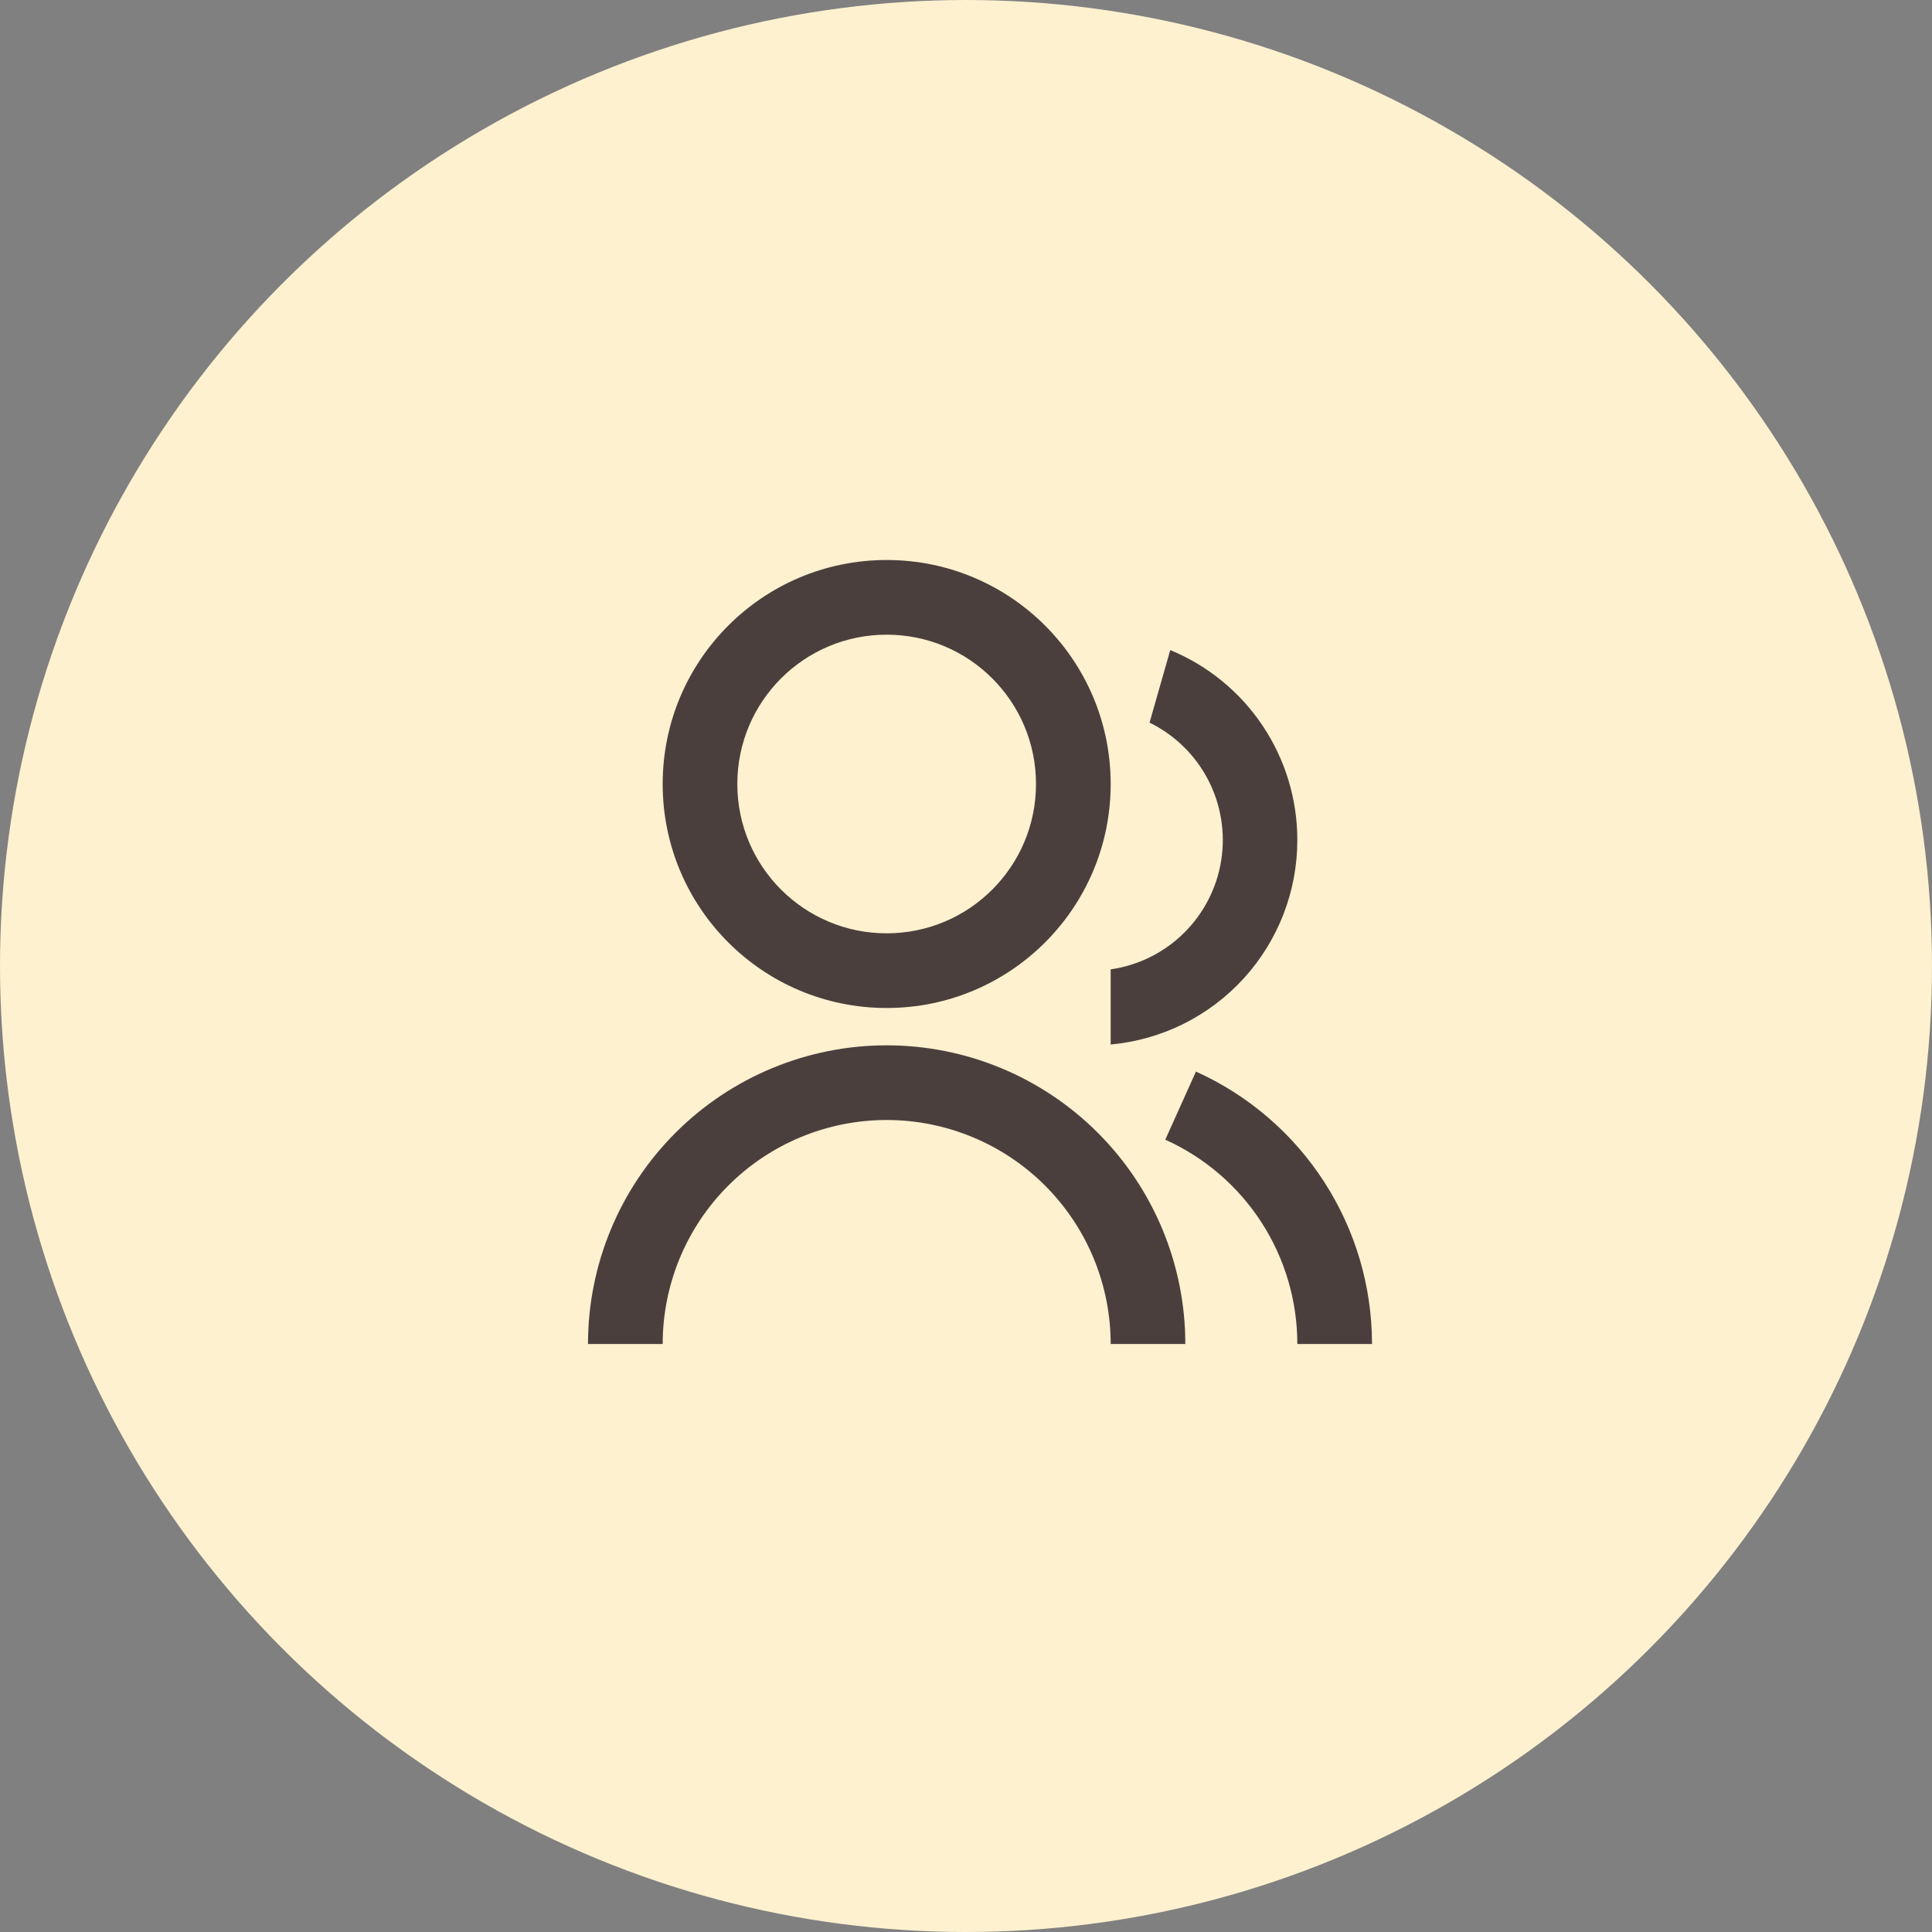 <svg width="69" height="69" viewBox="0 0 69 69" fill="none" xmlns="http://www.w3.org/2000/svg">
<rect x="0" y="0" width="69" height="69" fill="#808080" stroke="none"/>
<circle cx="34.5" cy="34.5" r="34.5" fill="#FDF1CF"/>
<path d="M21 48C21 45.171 22.124 42.458 24.124 40.458C26.125 38.457 28.838 37.333 31.667 37.333C34.496 37.333 37.209 38.457 39.209 40.458C41.209 42.458 42.333 45.171 42.333 48H39.667C39.667 45.878 38.824 43.843 37.324 42.343C35.823 40.843 33.788 40 31.667 40C29.545 40 27.51 40.843 26.01 42.343C24.509 43.843 23.667 45.878 23.667 48H21ZM31.667 36C27.247 36 23.667 32.42 23.667 28C23.667 23.58 27.247 20 31.667 20C36.087 20 39.667 23.58 39.667 28C39.667 32.42 36.087 36 31.667 36ZM31.667 33.333C34.613 33.333 37 30.947 37 28C37 25.053 34.613 22.667 31.667 22.667C28.72 22.667 26.333 25.053 26.333 28C26.333 30.947 28.72 33.333 31.667 33.333ZM42.712 38.271C44.586 39.115 46.176 40.482 47.291 42.208C48.407 43.934 49 45.945 49 48H46.333C46.334 46.459 45.889 44.95 45.052 43.655C44.215 42.361 43.023 41.336 41.617 40.703L42.712 38.271ZM41.795 23.217C43.138 23.771 44.287 24.711 45.095 25.919C45.903 27.127 46.334 28.547 46.333 30C46.334 31.83 45.65 33.594 44.417 34.945C43.183 36.297 41.489 37.138 39.667 37.304V34.62C40.655 34.478 41.571 34.024 42.282 33.323C42.992 32.623 43.46 31.712 43.615 30.727C43.77 29.741 43.605 28.731 43.145 27.846C42.684 26.96 41.951 26.246 41.055 25.808L41.795 23.217Z" fill="#4B3F3E"/>
</svg>
